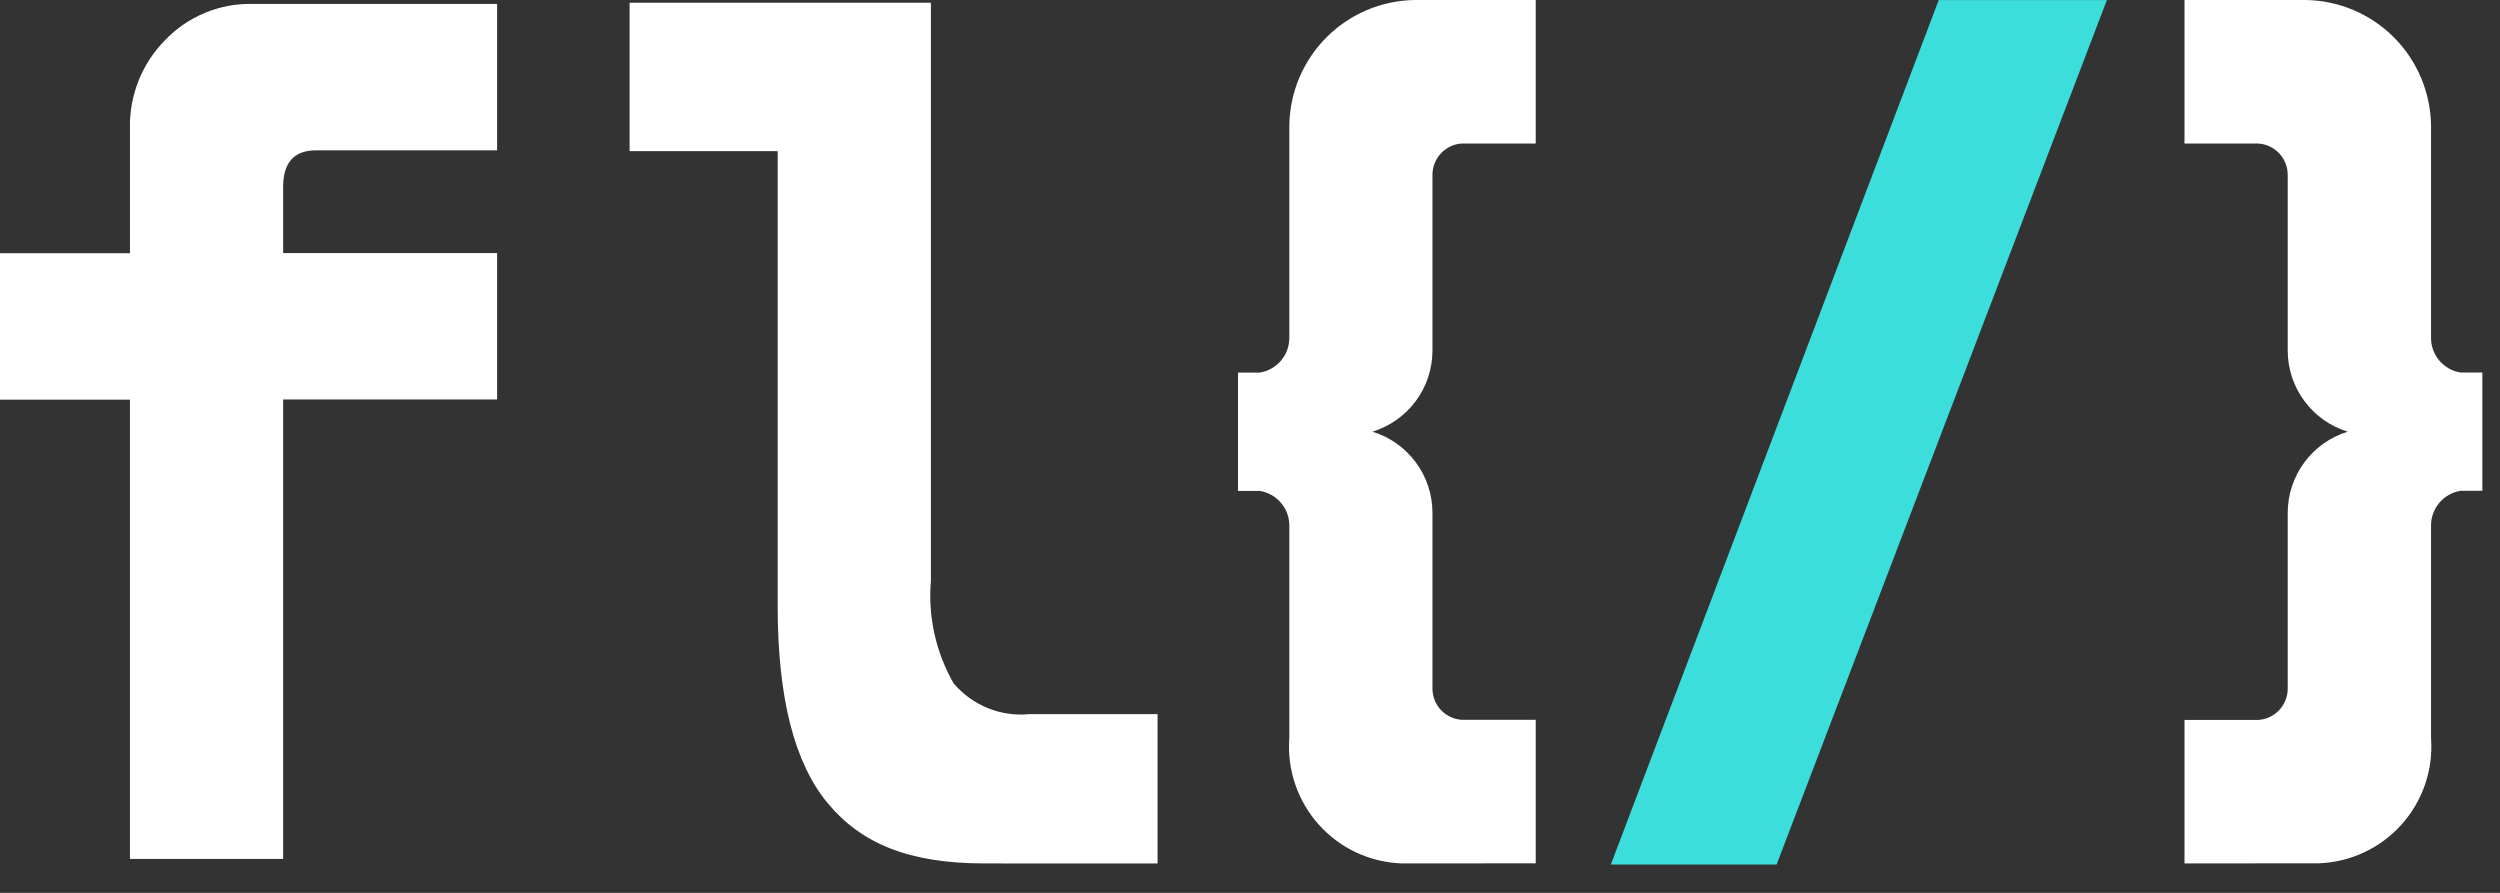 <svg width="70" height="25" viewBox="0 0 70 25" fill="none" xmlns="http://www.w3.org/2000/svg">
<rect x="0" y="0" width="70" height="25" fill="#333333" stroke="none"/>
<path d="M61.166 24.176V20.158H63.231C63.454 20.145 63.664 20.047 63.817 19.884C63.971 19.721 64.056 19.506 64.056 19.282C64.056 19.265 64.056 19.248 64.056 19.231V14.36C64.056 13.851 64.219 13.356 64.522 12.947C64.824 12.537 65.249 12.236 65.736 12.087C65.249 11.938 64.824 11.636 64.522 11.227C64.219 10.818 64.056 10.323 64.056 9.814V4.947C64.056 4.929 64.056 4.912 64.056 4.895C64.056 4.671 63.971 4.456 63.817 4.293C63.664 4.13 63.454 4.032 63.231 4.019H61.166V0H64.56C65.487 0.014 66.372 0.388 67.027 1.044C67.682 1.7 68.056 2.585 68.069 3.512V9.412C68.069 9.429 68.069 9.446 68.069 9.464C68.069 9.697 68.153 9.922 68.304 10.099C68.455 10.276 68.664 10.394 68.894 10.431H69.506V13.743H68.894C68.664 13.78 68.455 13.898 68.304 14.075C68.153 14.252 68.069 14.477 68.069 14.71C68.069 14.728 68.069 14.745 68.069 14.762V20.662C68.102 21.102 68.045 21.543 67.903 21.961C67.76 22.378 67.535 22.762 67.241 23.09C66.946 23.418 66.588 23.683 66.189 23.869C65.789 24.055 65.356 24.159 64.915 24.173H64.559L61.166 24.176ZM39.61 24.176H39.254C38.813 24.161 38.38 24.058 37.981 23.872C37.581 23.686 37.224 23.421 36.929 23.093C36.635 22.765 36.409 22.381 36.267 21.963C36.125 21.546 36.068 21.105 36.101 20.665V14.765C36.101 14.748 36.101 14.731 36.101 14.713C36.101 14.48 36.017 14.255 35.866 14.078C35.715 13.901 35.506 13.783 35.276 13.746H34.664V10.432H35.276C35.506 10.395 35.715 10.277 35.866 10.1C36.017 9.923 36.101 9.698 36.101 9.465C36.101 9.447 36.101 9.43 36.101 9.413V3.513C36.114 2.586 36.487 1.7 37.143 1.044C37.798 0.388 38.683 0.014 39.61 0L43 0V4.018H40.934C40.711 4.031 40.501 4.129 40.347 4.292C40.194 4.455 40.109 4.67 40.109 4.894C40.109 4.911 40.109 4.928 40.109 4.946V9.814C40.109 10.323 39.946 10.818 39.644 11.227C39.341 11.636 38.915 11.938 38.429 12.087C38.915 12.236 39.341 12.537 39.644 12.947C39.946 13.356 40.109 13.851 40.109 14.36V19.228C40.109 19.245 40.109 19.262 40.109 19.279C40.109 19.503 40.194 19.718 40.347 19.881C40.501 20.044 40.711 20.142 40.934 20.155H43V24.173L39.61 24.176ZM27.563 24.176C25.437 24.176 24.11 23.613 23.175 22.488C22.24 21.363 21.775 19.528 21.775 16.98V4.232H17.629V0.076H26.065V16.266C25.981 17.264 26.203 18.263 26.7 19.132C26.957 19.437 27.285 19.675 27.655 19.826C28.025 19.977 28.426 20.035 28.824 19.996H32.412V24.177L27.563 24.176ZM3.638 24.05V11.19H0V7.09H3.639V3.6C3.628 3.141 3.71 2.685 3.88 2.259C4.049 1.833 4.303 1.446 4.626 1.12C4.942 0.791 5.323 0.531 5.745 0.357C6.166 0.183 6.62 0.099 7.076 0.11H13.919V4.21H8.847C8.233 4.21 7.928 4.552 7.928 5.236V7.085H13.919V11.185H7.928V24.05H3.638Z" fill="white"/>
<path d="M49.745 24.207H45.103L54.285 0.001H58.993L49.745 24.207Z" fill="#3CDEDB"/>
</svg>
